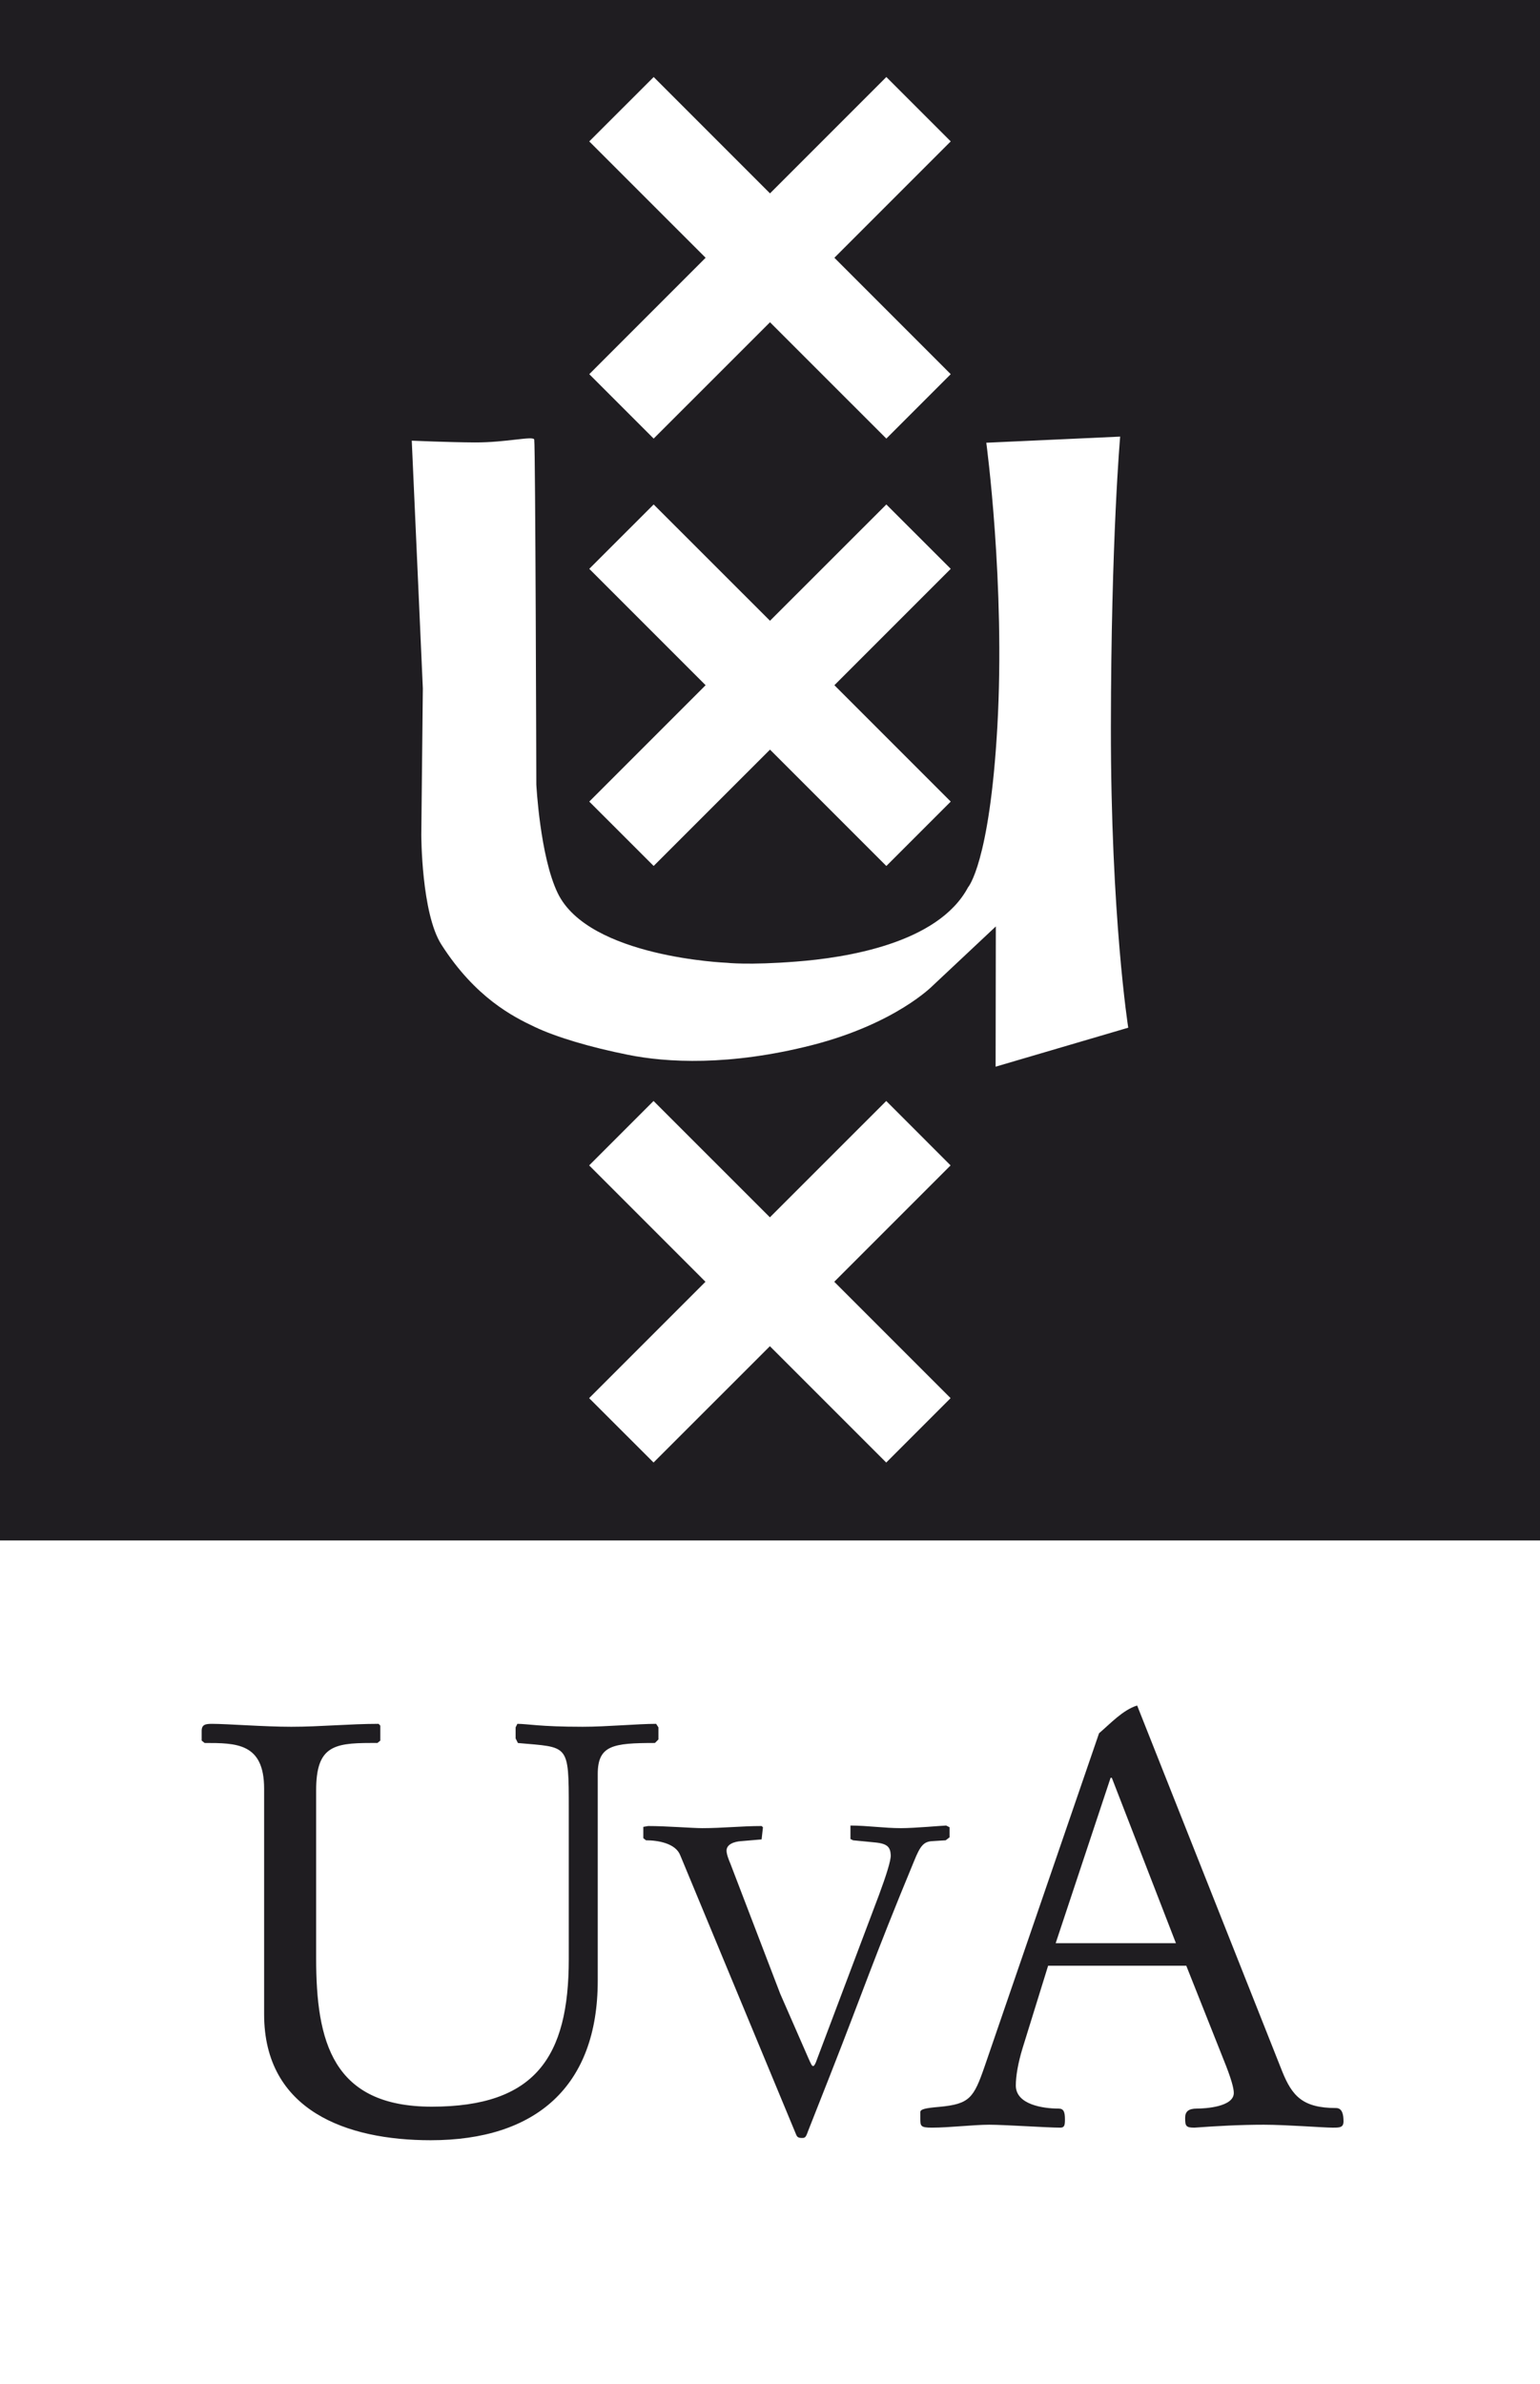 <svg xmlns:xlink="http://www.w3.org/1999/xlink" xmlns="http://www.w3.org/2000/svg" class="icon-uvalogo uvalogo-small" role="presentation" preserveAspectRatio="xMinYMax" aria-hidden="true" width="42"  height="65" ><defs><symbol id="logo-uva-small" viewBox="0 0 42 65" preserveAspectRatio="xMinYMin"><title>logo-UvA-small </title><path d="M7.203 48.766c0-1.244-.757-1.244-1.623-1.244l-.08-.065v-.266c0-.175.11-.191.284-.191.41 0 1.42.08 2.16.08.788 0 1.593-.08 2.381-.08l.047.049v.408l-.078.065h-.19c-1.025 0-1.482.11-1.482 1.292v4.574c0 2.27.441 4.05 3.154 4.05 2.822 0 3.736-1.354 3.736-4.02V49.32c0-1.797 0-1.672-1.387-1.797l-.063-.126v-.3L14.11 47c.282 0 .598.08 1.781.08.662 0 1.498-.08 2.003-.08l.063.096v.33l-.095.096c-1.15 0-1.56.063-1.56.85v5.63c0 2.885-1.688 4.351-4.557 4.351-2.287 0-4.542-.804-4.542-3.436v-6.15zm11.346 1.81c-.129-.318-.602-.401-.932-.401l-.072-.058v-.308l.131-.023c.494 0 1.215.058 1.477.058.543 0 1.073-.058 1.618-.058l.037.034-.037.331-.555.047c-.189.012-.401.083-.401.26 0 .095.059.248.105.355l1.358 3.545.77 1.76c.08.177.094.212.13.212.024 0 .059-.048.106-.189l1.689-4.477c.189-.51.33-.946.32-1.088-.013-.2-.072-.306-.414-.341l-.614-.06-.071-.035v-.367c.46 0 .92.071 1.381.071.366 0 1.147-.071 1.23-.071l.093.047v.273l-.106.082-.365.023c-.238.012-.331.131-.498.545-1.121 2.705-1.392 3.555-2.29 5.836l-.605 1.535c-.057.167-.082.177-.165.177-.105 0-.13-.035-.152-.082l-3.168-7.633zm13.522 2.405-1.749-4.51h-.033l-1.498 4.51h3.28zm-3.486.614-.694 2.239c-.126.41-.187.773-.187 1.026 0 .52.738.63 1.168.63.14 0 .172.095.172.299 0 .16-.017.221-.127.221-.361 0-1.513-.08-1.94-.08-.423 0-1.088.08-1.56.08-.317 0-.317-.046-.317-.252v-.173c0-.079.141-.11.522-.142.82-.078.932-.237 1.232-1.104l3.12-9.082c.315-.268.644-.632 1.039-.757l3.958 9.981c.269.662.553.994 1.466.994.175 0 .204.189.204.363 0 .172-.107.172-.297.172-.254 0-1.26-.08-1.879-.08-.627 0-1.26.034-1.89.08-.235 0-.253-.046-.253-.268 0-.173.094-.252.318-.252.237 0 1.009-.047 1.009-.426 0-.125-.063-.379-.287-.93l-1.009-2.539h-3.768zM0 42h42V0H0v42zM16.07 3.856 17.828 2.1 21 5.273 24.173 2.1l1.756 1.755-3.173 3.173 3.173 3.174-1.756 1.756L21 8.786l-3.173 3.172-1.756-1.756 3.173-3.174-3.173-3.172zm3.174 14.826-3.173-3.173 1.756-1.755L21 16.925l3.173-3.171 1.756 1.755-3.173 3.173 3.173 3.173-1.756 1.756L21 20.438l-3.173 3.172-1.756-1.755 3.173-3.173zm6.681 19.438-1.755 1.756-3.173-3.172-3.173 3.171-1.757-1.755 3.173-3.173-3.172-3.173 1.756-1.756 3.173 3.172 3.173-3.172 1.755 1.756-3.173 3.173 3.173 3.173zm1.228-9.037.006-3.824-1.723 1.617s-1.004 1.031-3.276 1.616c-2.272.581-3.995.476-5.027.268-1.033-.206-1.962-.482-2.547-.76-.586-.276-1.618-.794-2.546-2.243-.55-.854-.55-2.996-.55-2.996l.042-3.993-.302-6.753s1.023.045 1.72.048c.86.004 1.6-.188 1.62-.077.033.21.057 9.403.057 9.403s.1 1.962.583 2.961c.845 1.755 4.612 1.9 4.612 1.9s.585.07 1.895-.033c1.307-.1 3.859-.478 4.684-2.024 0 0 .587-.654.799-4.372.22-3.895-.301-7.75-.301-7.75l3.651-.167s-.247 2.753-.253 7.918c-.004 5.168.473 8.198.473 8.198l-3.617 1.063z"></path></symbol></defs>
                    <use xlink:href="#logo-uva-small" fill="#1F1D21"></use>
                </svg>